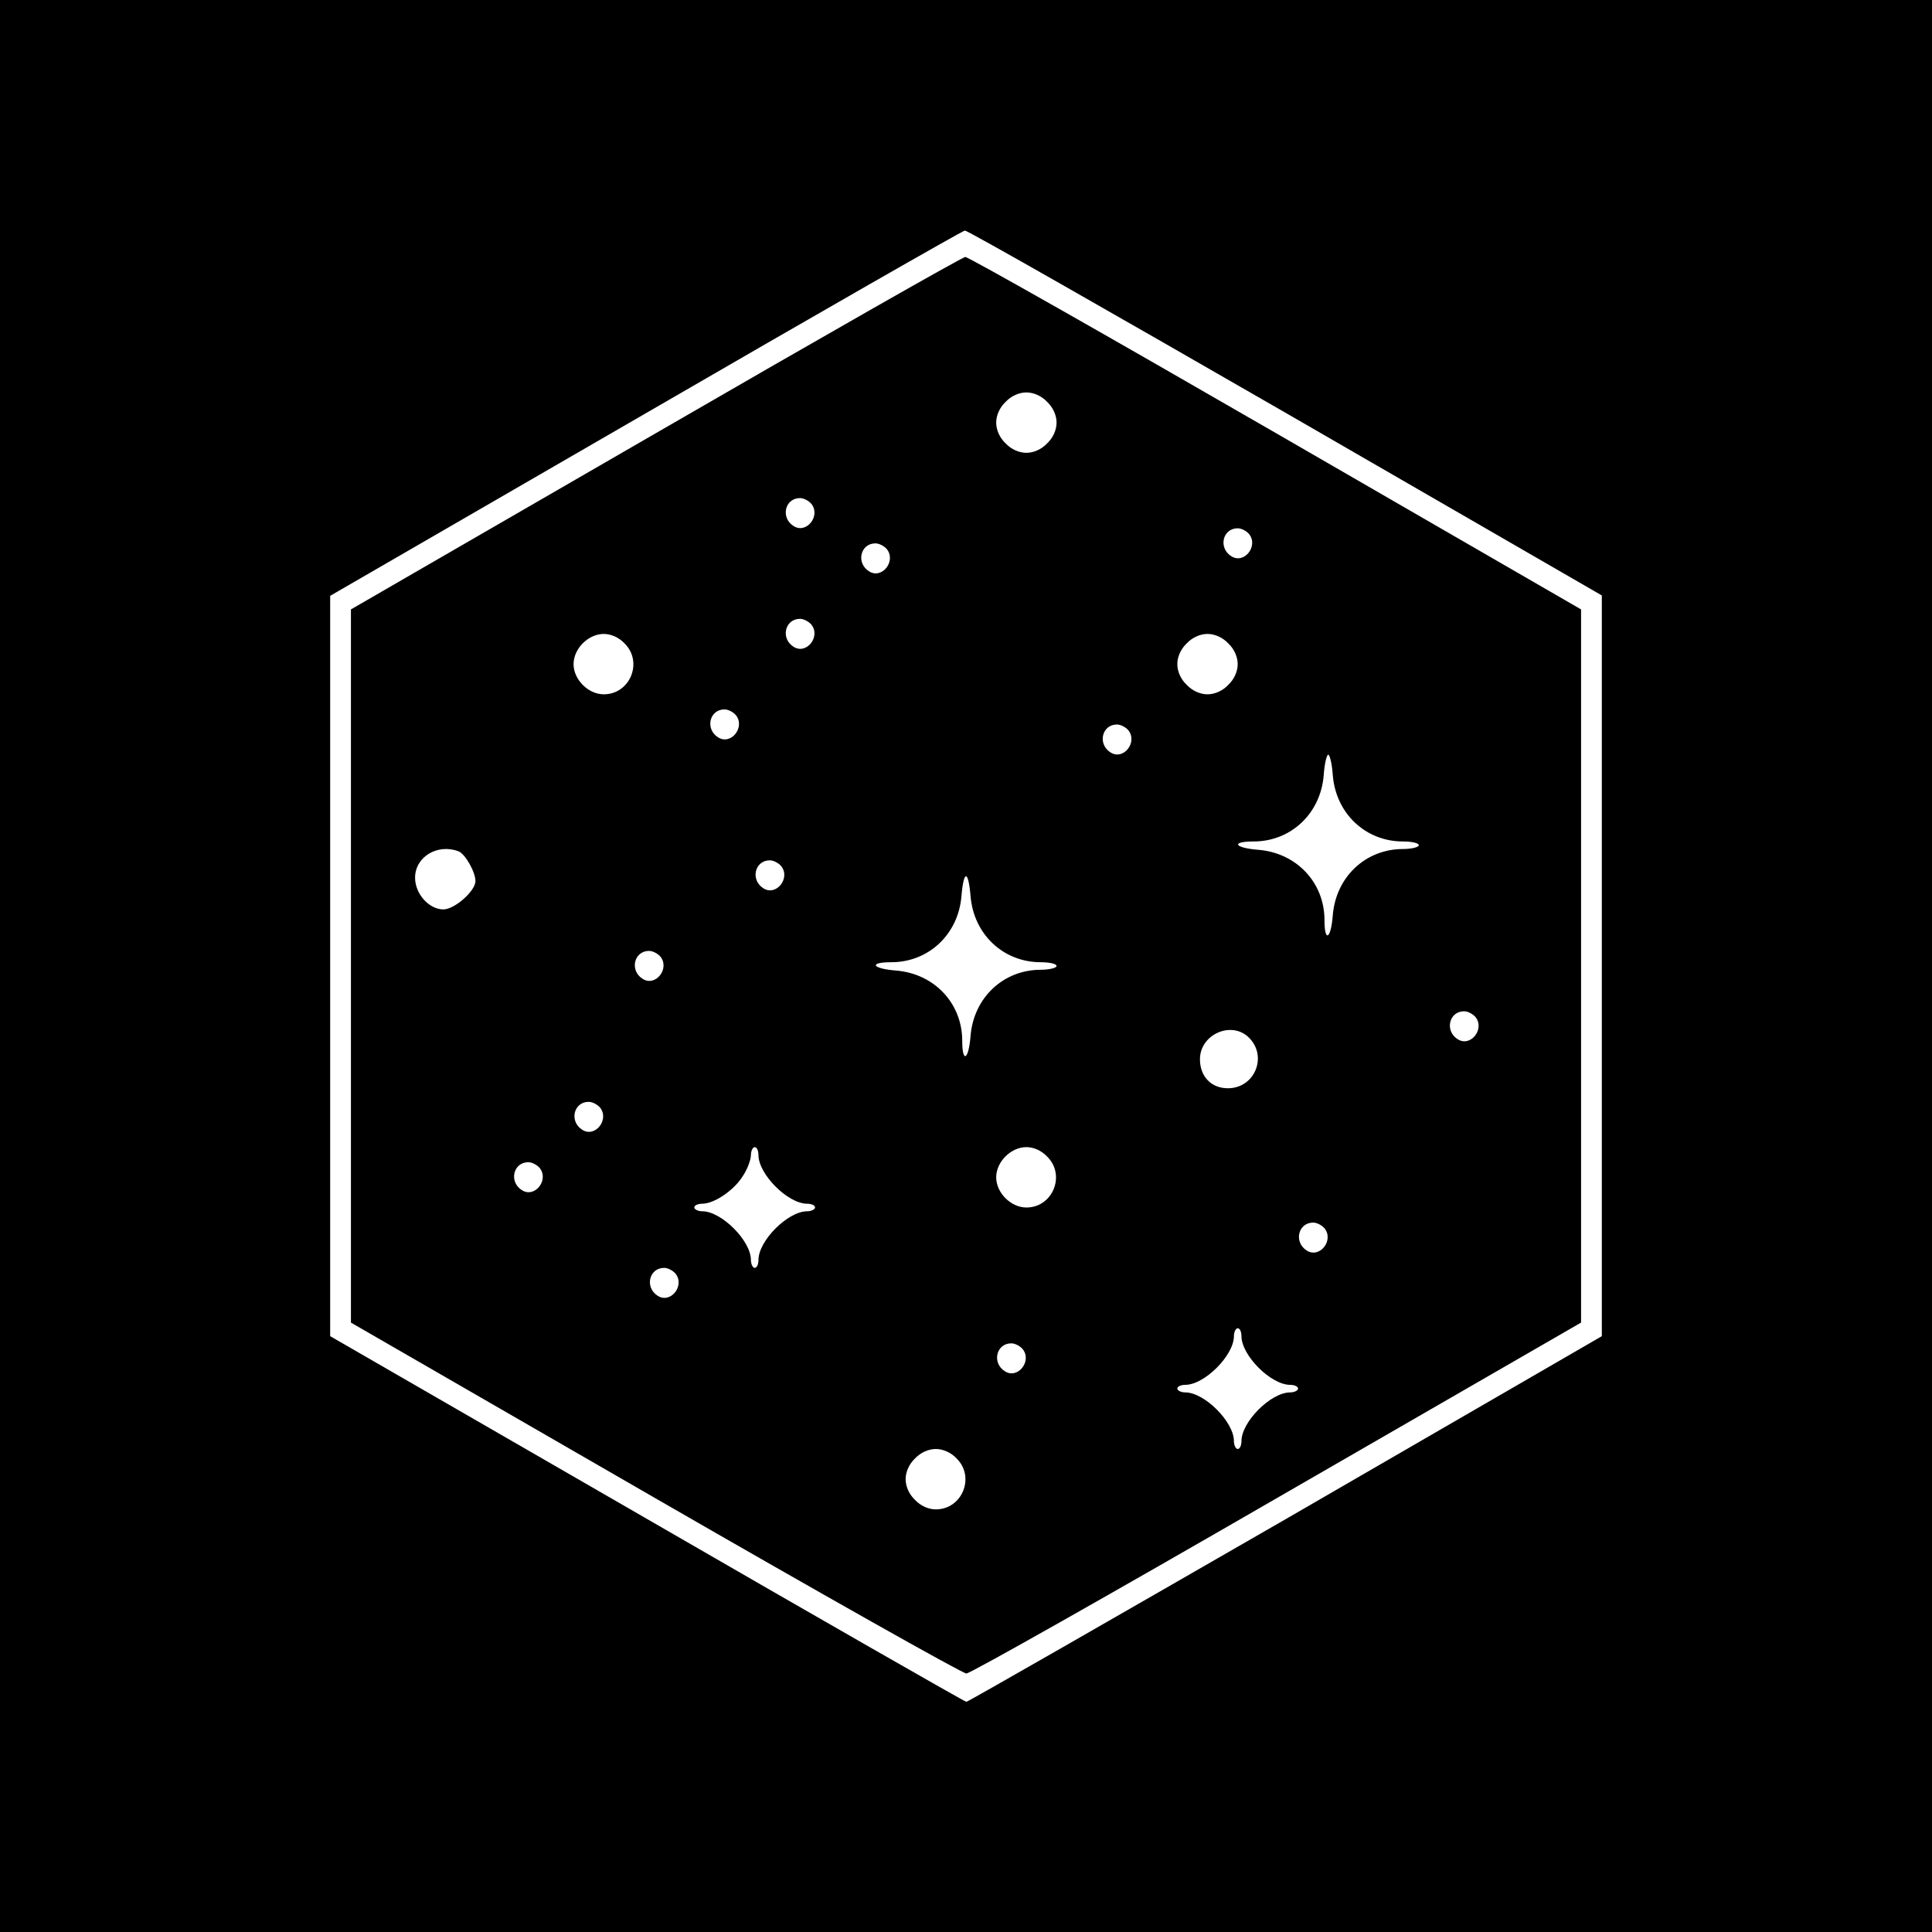 <?xml version="1.0" standalone="no"?>
<!DOCTYPE svg PUBLIC "-//W3C//DTD SVG 20010904//EN"
 "http://www.w3.org/TR/2001/REC-SVG-20010904/DTD/svg10.dtd">
<svg version="1.0" xmlns="http://www.w3.org/2000/svg"
 width="512pt" height="512pt" viewBox="0 0 512 512"
 preserveAspectRatio="xMidYMid meet">
<g transform="translate(0,512) scale(0.1,-0.1)"
fill="#000000" stroke="none">
<path d="M0 2560 l0 -2560 2560 0 2560 0 0 2560 0 2560 -2560 0 -2560 0 0
-2560z m3407 1466 l838 -484 0 -982 0 -981 -838 -485 c-462 -266 -842 -484
-846 -484 -4 0 -385 218 -847 485 l-839 484 0 981 0 981 835 483 c459 266 840
484 847 485 6 1 388 -217 850 -483z"/>
<path d="M1738 3972 l-808 -467 0 -945 0 -945 806 -465 c444 -256 815 -465
825 -465 10 0 380 209 823 465 l806 465 0 945 0 945 -810 468 c-445 257 -815
467 -822 466 -7 0 -376 -210 -820 -467z m1037 83 c16 -15 25 -36 25 -55 0 -19
-9 -40 -25 -55 -15 -16 -36 -25 -55 -25 -19 0 -40 9 -55 25 -16 15 -25 36 -25
55 0 19 9 40 25 55 15 16 36 25 55 25 19 0 40 -9 55 -25z m-625 -270 c26 -32
-13 -81 -47 -59 -35 22 -23 74 17 74 10 0 23 -7 30 -15z m1160 -80 c26 -32
-13 -81 -47 -59 -35 22 -23 74 17 74 10 0 23 -7 30 -15z m-960 -40 c26 -32
-13 -81 -47 -59 -35 22 -23 74 17 74 10 0 23 -7 30 -15z m-200 -200 c26 -32
-13 -81 -47 -59 -35 22 -23 74 17 74 10 0 23 -7 30 -15z m-495 -50 c50 -49 15
-135 -55 -135 -41 0 -80 39 -80 80 0 41 39 80 80 80 19 0 40 -9 55 -25z m1600
0 c16 -15 25 -36 25 -55 0 -19 -9 -40 -25 -55 -15 -16 -36 -25 -55 -25 -19 0
-40 9 -55 25 -16 15 -25 36 -25 55 0 19 9 40 25 55 15 16 36 25 55 25 19 0 40
-9 55 -25z m-1305 -190 c26 -32 -13 -81 -47 -59 -35 22 -23 74 17 74 10 0 23
-7 30 -15z m1040 -40 c26 -32 -13 -81 -47 -59 -35 22 -23 74 17 74 10 0 23 -7
30 -15z m542 -119 c8 -102 87 -176 186 -176 23 0 42 -4 42 -10 0 -5 -19 -10
-42 -10 -99 0 -178 -74 -186 -176 -5 -63 -22 -73 -22 -12 0 99 -74 178 -176
186 -63 5 -73 22 -12 22 99 0 178 74 186 176 2 30 8 54 12 54 4 0 10 -24 12
-54z m-2317 -202 c18 -7 45 -55 45 -79 0 -26 -55 -75 -85 -75 -38 0 -75 41
-75 84 0 55 59 91 115 70z m855 -39 c26 -32 -13 -81 -47 -59 -35 22 -23 74 17
74 10 0 23 -7 30 -15z m502 -79 c8 -102 87 -176 186 -176 23 0 42 -4 42 -10 0
-5 -19 -10 -42 -10 -99 0 -178 -74 -186 -176 -5 -63 -22 -73 -22 -12 0 99 -74
178 -176 186 -63 5 -73 22 -12 22 99 0 178 74 186 176 6 69 18 69 24 0z m-822
-161 c26 -32 -13 -81 -47 -59 -35 22 -23 74 17 74 10 0 23 -7 30 -15z m2160
-160 c26 -32 -13 -81 -47 -59 -35 22 -23 74 17 74 10 0 23 -7 30 -15z m-600
-55 c50 -50 15 -134 -56 -134 -44 0 -74 31 -74 77 0 66 84 103 130 57z m-1720
-185 c26 -32 -13 -81 -47 -59 -35 22 -23 74 17 74 10 0 23 -7 30 -15z m420
-126 c0 -51 78 -129 129 -129 11 0 21 -4 21 -10 0 -5 -10 -10 -21 -10 -51 0
-129 -78 -129 -129 0 -11 -4 -21 -10 -21 -5 0 -10 10 -10 21 0 51 -78 129
-129 129 -11 0 -21 5 -21 10 0 6 10 10 21 10 32 0 85 36 108 74 12 18 21 43
21 55 0 11 5 21 10 21 6 0 10 -10 10 -21z m765 -4 c50 -49 15 -135 -55 -135
-41 0 -80 39 -80 80 0 41 39 80 80 80 19 0 40 -9 55 -25z m-1345 -30 c26 -32
-13 -81 -47 -59 -35 22 -23 74 17 74 10 0 23 -7 30 -15z m2080 -160 c26 -32
-13 -81 -47 -59 -35 22 -23 74 17 74 10 0 23 -7 30 -15z m-1720 -120 c26 -32
-13 -81 -47 -59 -35 22 -23 74 17 74 10 0 23 -7 30 -15z m1500 -166 c0 -51 78
-129 129 -129 11 0 21 -4 21 -10 0 -5 -10 -10 -21 -10 -51 0 -129 -78 -129
-129 0 -11 -4 -21 -10 -21 -5 0 -10 10 -10 21 0 51 -78 129 -129 129 -11 0
-21 5 -21 10 0 6 10 10 21 10 51 0 129 78 129 129 0 11 5 21 10 21 6 0 10 -10
10 -21z m-580 -34 c26 -32 -13 -81 -47 -59 -35 22 -23 74 17 74 10 0 23 -7 30
-15z m-175 -290 c50 -49 15 -135 -55 -135 -19 0 -40 9 -55 25 -16 15 -25 36
-25 55 0 19 9 40 25 55 15 16 36 25 55 25 19 0 40 -9 55 -25z"/>
</g>
</svg>
